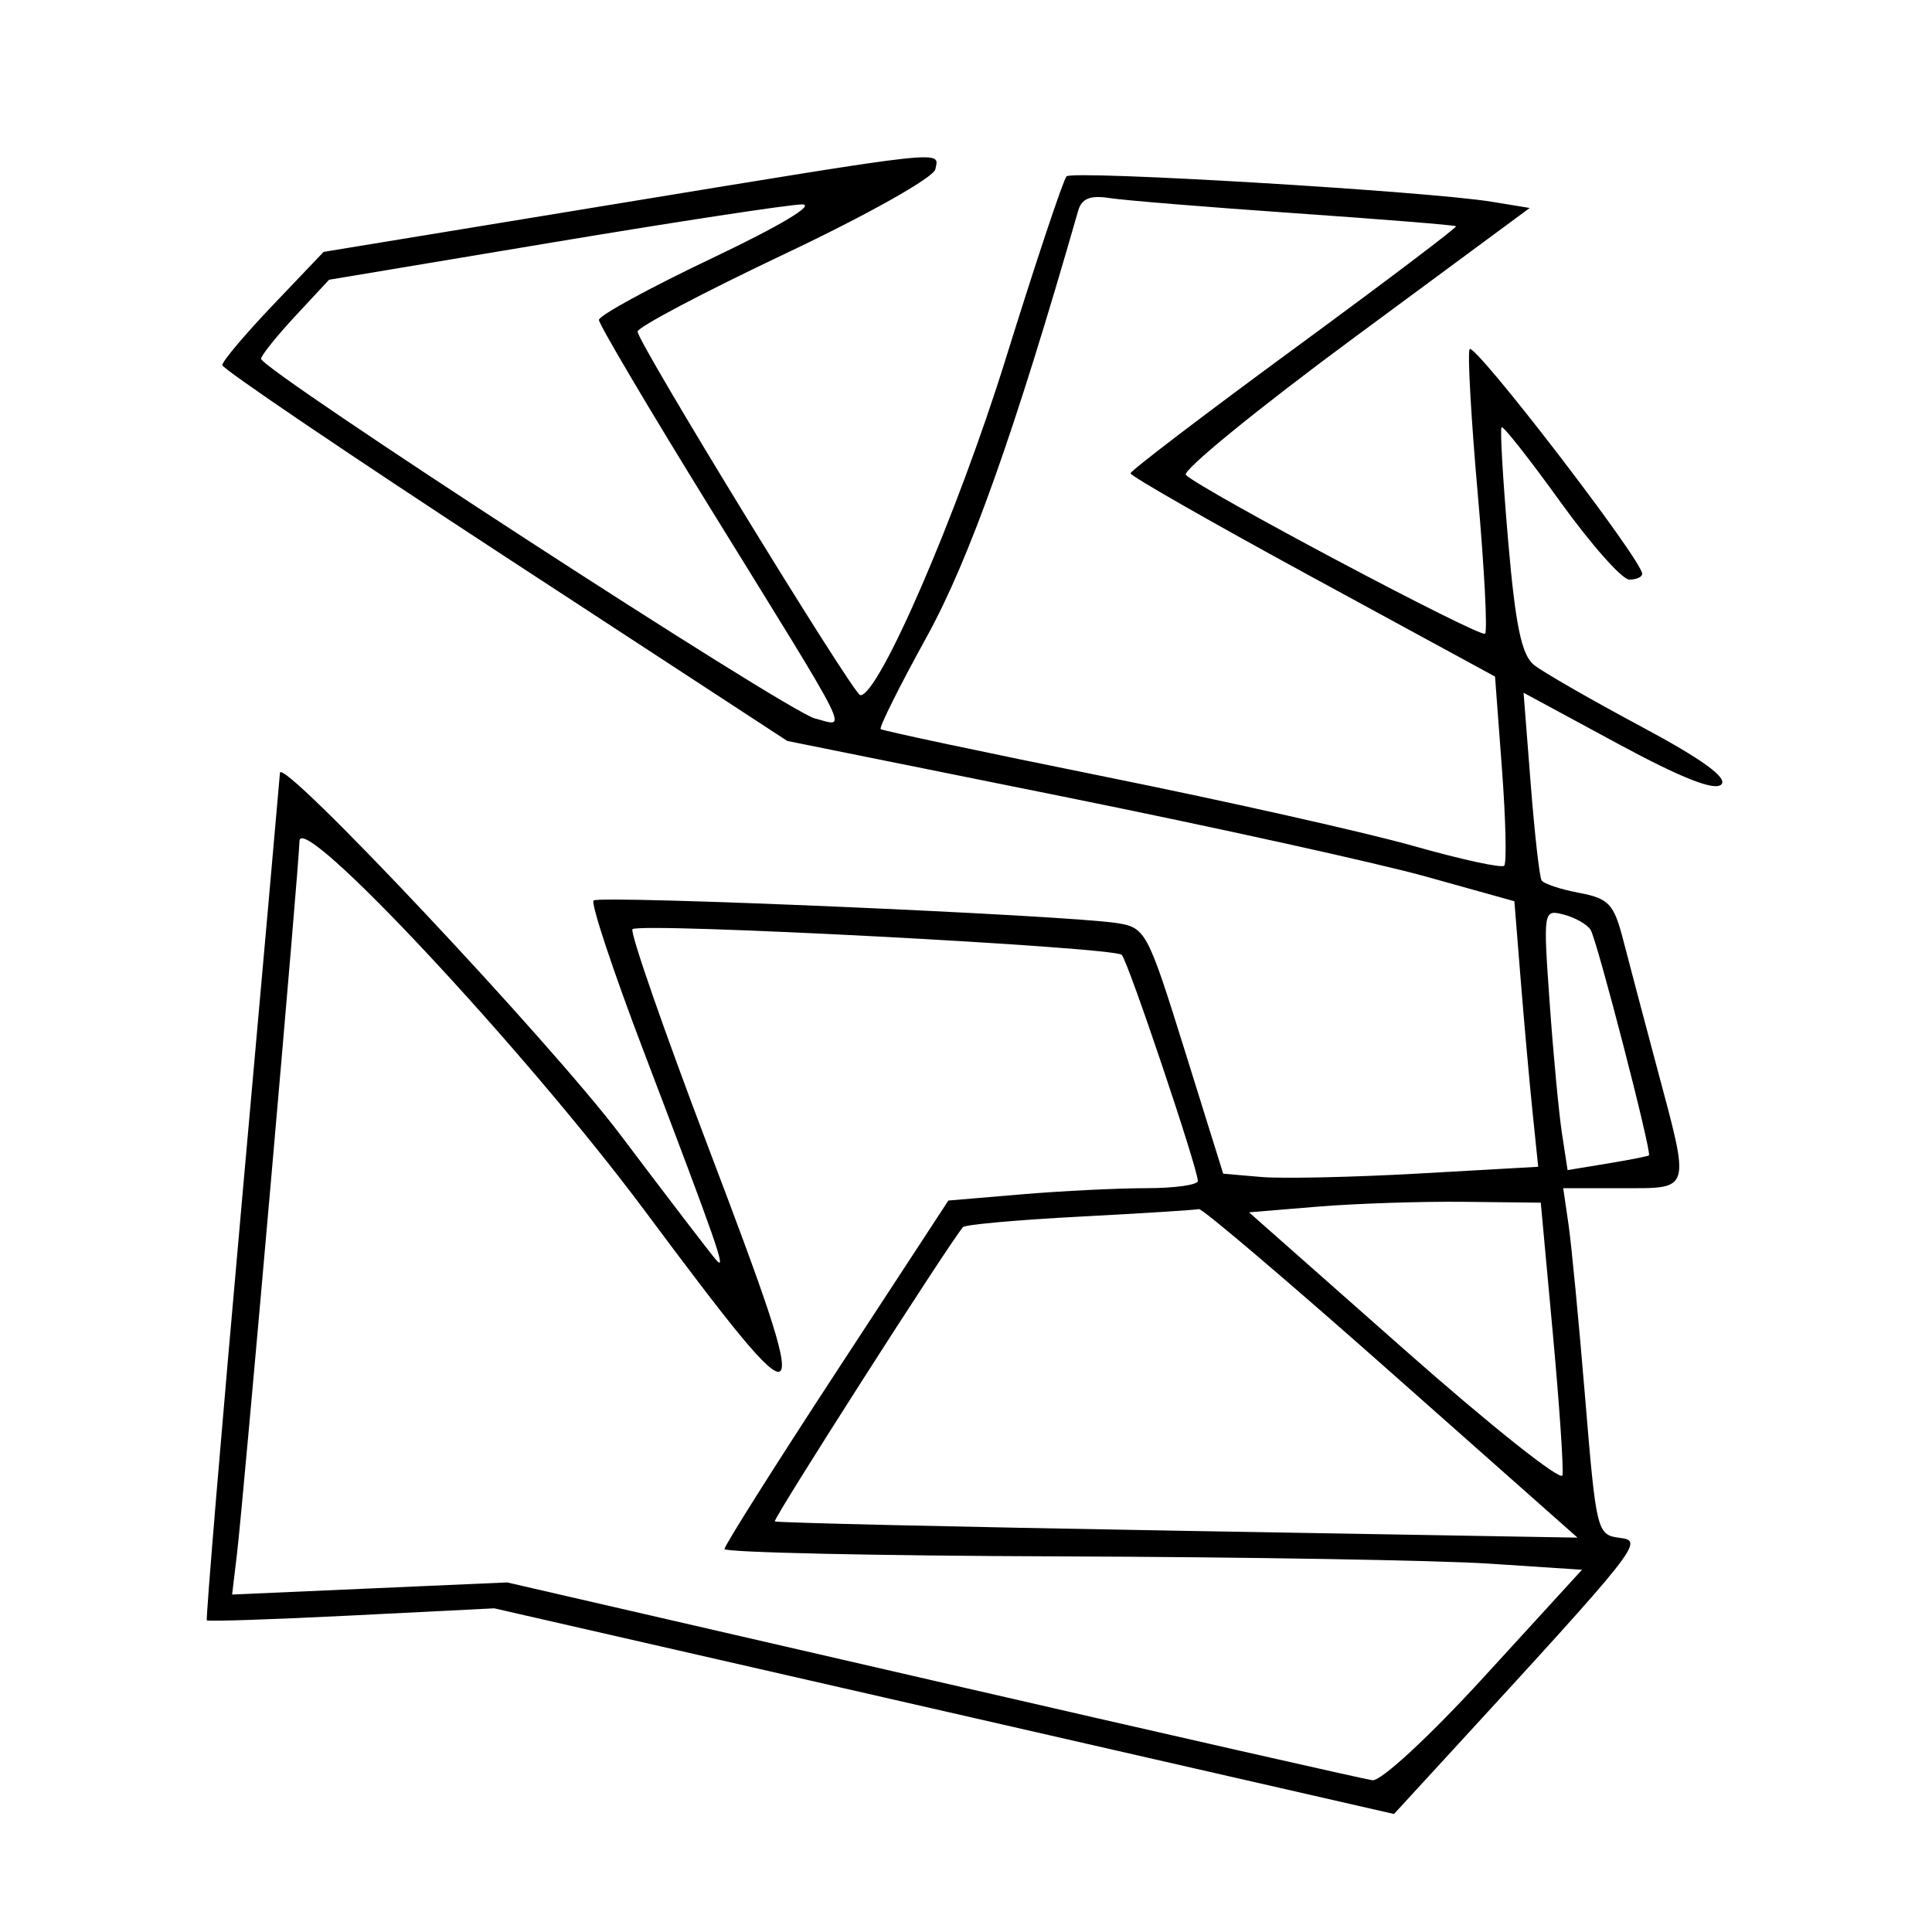 <svg xmlns="http://www.w3.org/2000/svg" width="200" height="200" viewBox="0 0 200 200" version="1.1">
	<path d="M 63.500 21.152 L 33.500 26.075 28.250 31.584 C 25.363 34.614, 23.005 37.410, 23.011 37.797 C 23.017 38.183, 36.180 47.096, 52.261 57.602 L 81.500 76.703 110 82.451 C 125.675 85.613, 142.610 89.347, 147.634 90.749 L 156.768 93.297 157.419 101.399 C 157.777 105.854, 158.331 112.039, 158.652 115.143 L 159.234 120.785 146.867 121.483 C 140.065 121.867, 132.728 122.028, 130.563 121.841 L 126.626 121.500 122.652 108.765 C 118.788 96.383, 118.593 96.017, 115.589 95.553 C 110.229 94.724, 62.020 92.647, 61.447 93.220 C 61.146 93.521, 63.446 100.457, 66.558 108.634 C 74.241 128.818, 75.227 131.642, 74.185 130.490 C 73.693 129.946, 69.217 124.100, 64.240 117.500 C 56.915 107.787, 29.055 78.169, 28.980 80.014 C 28.969 80.281, 27.211 100.075, 25.073 124 C 22.934 147.925, 21.288 167.607, 21.414 167.738 C 21.540 167.869, 28.285 167.643, 36.403 167.235 L 51.162 166.493 97.734 177.138 L 144.306 187.784 149.489 182.142 C 169.888 159.935, 170.219 159.518, 167.671 159.196 C 165.322 158.900, 165.239 158.560, 164.093 144.696 C 163.447 136.888, 162.673 128.813, 162.372 126.750 L 161.824 123 167.912 123 C 175.125 123, 174.988 123.466, 171.559 110.635 C 170.216 105.611, 168.628 99.606, 168.031 97.290 C 167.072 93.574, 166.536 93.004, 163.461 92.427 C 161.545 92.067, 159.800 91.486, 159.583 91.135 C 159.367 90.784, 158.858 86.270, 158.454 81.104 L 157.719 71.712 167.445 76.970 C 174.041 80.537, 177.498 81.902, 178.189 81.211 C 178.879 80.521, 176.196 78.583, 169.853 75.190 C 164.709 72.437, 159.738 69.581, 158.808 68.843 C 157.517 67.819, 156.880 64.771, 156.125 56.016 C 155.581 49.699, 155.273 44.394, 155.440 44.226 C 155.608 44.059, 158.350 47.539, 161.533 51.961 C 164.717 56.382, 167.924 60, 168.661 60 C 169.397 60, 170 59.732, 170 59.404 C 170 57.974, 152.462 35.169, 152.124 36.159 C 151.917 36.763, 152.303 43.526, 152.982 51.188 C 153.660 58.849, 153.999 65.334, 153.734 65.599 C 153.263 66.070, 124.299 50.699, 122.763 49.163 C 122.335 48.735, 130.168 42.343, 140.169 34.958 L 158.354 21.530 154.427 20.886 C 147.799 19.797, 111.063 17.604, 110.409 18.257 C 110.071 18.595, 107.229 27.119, 104.094 37.199 C 99.108 53.226, 90.956 72.077, 89.057 71.968 C 88.351 71.927, 66 35.435, 66.001 34.324 C 66.002 33.871, 72.864 30.250, 81.251 26.278 C 89.788 22.235, 96.642 18.383, 96.823 17.528 C 97.244 15.542, 98.567 15.398, 63.500 21.152 M 111.620 21.786 C 105.044 44.725, 100.355 57.911, 95.917 65.957 C 93.122 71.023, 90.985 75.306, 91.167 75.475 C 91.350 75.644, 101.850 77.871, 114.500 80.426 C 127.150 82.980, 141.490 86.202, 146.366 87.586 C 151.242 88.970, 155.449 89.885, 155.714 89.619 C 155.980 89.354, 155.875 84.839, 155.481 79.587 L 154.765 70.038 135.888 59.769 C 125.506 54.121, 117.020 49.275, 117.030 49 C 117.040 48.725, 124.679 42.904, 134.005 36.064 C 143.330 29.224, 150.857 23.534, 150.730 23.420 C 150.604 23.306, 143.075 22.698, 134 22.068 C 124.925 21.438, 116.288 20.731, 114.806 20.497 C 112.879 20.193, 111.972 20.560, 111.620 21.786 M 57.282 25.082 L 34.064 28.960 30.559 32.730 C 28.631 34.803, 27.042 36.786, 27.027 37.136 C 26.980 38.247, 81.494 73.656, 84.360 74.376 C 87.714 75.217, 88.628 77.056, 73.598 52.722 C 67.219 42.394, 62 33.573, 62 33.119 C 62 32.666, 67.287 29.781, 73.750 26.708 C 80.818 23.347, 84.504 21.137, 83 21.162 C 81.625 21.185, 70.052 22.949, 57.282 25.082 M 31 87.090 C 31 89.108, 25.209 155.167, 24.540 160.783 L 24.029 165.066 38.265 164.439 L 52.500 163.812 96.500 173.946 C 120.700 179.519, 141.208 184.174, 142.073 184.290 C 142.959 184.408, 148.039 179.697, 153.708 173.500 L 163.770 162.500 154.135 161.867 C 148.836 161.520, 128.863 161.182, 109.750 161.117 C 90.637 161.053, 75 160.709, 75 160.353 C 75 159.997, 80.215 151.734, 86.588 141.992 L 98.176 124.279 105.739 123.639 C 109.898 123.288, 115.709 123, 118.651 123 C 121.593 123, 124 122.663, 124 122.252 C 124 120.976, 116.787 99.538, 116.125 98.847 C 115.352 98.039, 66.205 95.461, 65.476 96.190 C 65.187 96.480, 68.727 106.665, 73.344 118.823 C 84.565 148.374, 84.188 148.738, 66.681 125.250 C 54.290 108.627, 31 83.718, 31 87.090 M 160.421 103.809 C 160.798 109.139, 161.370 115.217, 161.692 117.315 L 162.276 121.129 166.388 120.450 C 168.650 120.077, 170.589 119.697, 170.697 119.605 C 171.021 119.332, 165.338 97.355, 164.658 96.256 C 164.313 95.698, 163.064 94.989, 161.883 94.680 C 159.761 94.125, 159.743 94.236, 160.421 103.809 M 136.399 124.912 L 129.298 125.500 145.399 139.726 C 154.255 147.551, 161.610 153.401, 161.744 152.726 C 161.878 152.052, 161.428 145.425, 160.744 138 L 159.500 124.500 151.500 124.412 C 147.100 124.364, 140.305 124.589, 136.399 124.912 M 111.805 125.943 C 105.373 126.281, 99.922 126.769, 99.693 127.028 C 98.344 128.554, 79.965 157.290, 80.206 157.496 C 80.368 157.633, 99.131 158.067, 121.902 158.460 L 163.305 159.175 144.011 142.088 C 133.400 132.689, 124.444 125.074, 124.109 125.165 C 123.774 125.255, 118.237 125.606, 111.805 125.943" stroke="none" fill="black" fill-rule="evenodd"/>
</svg>